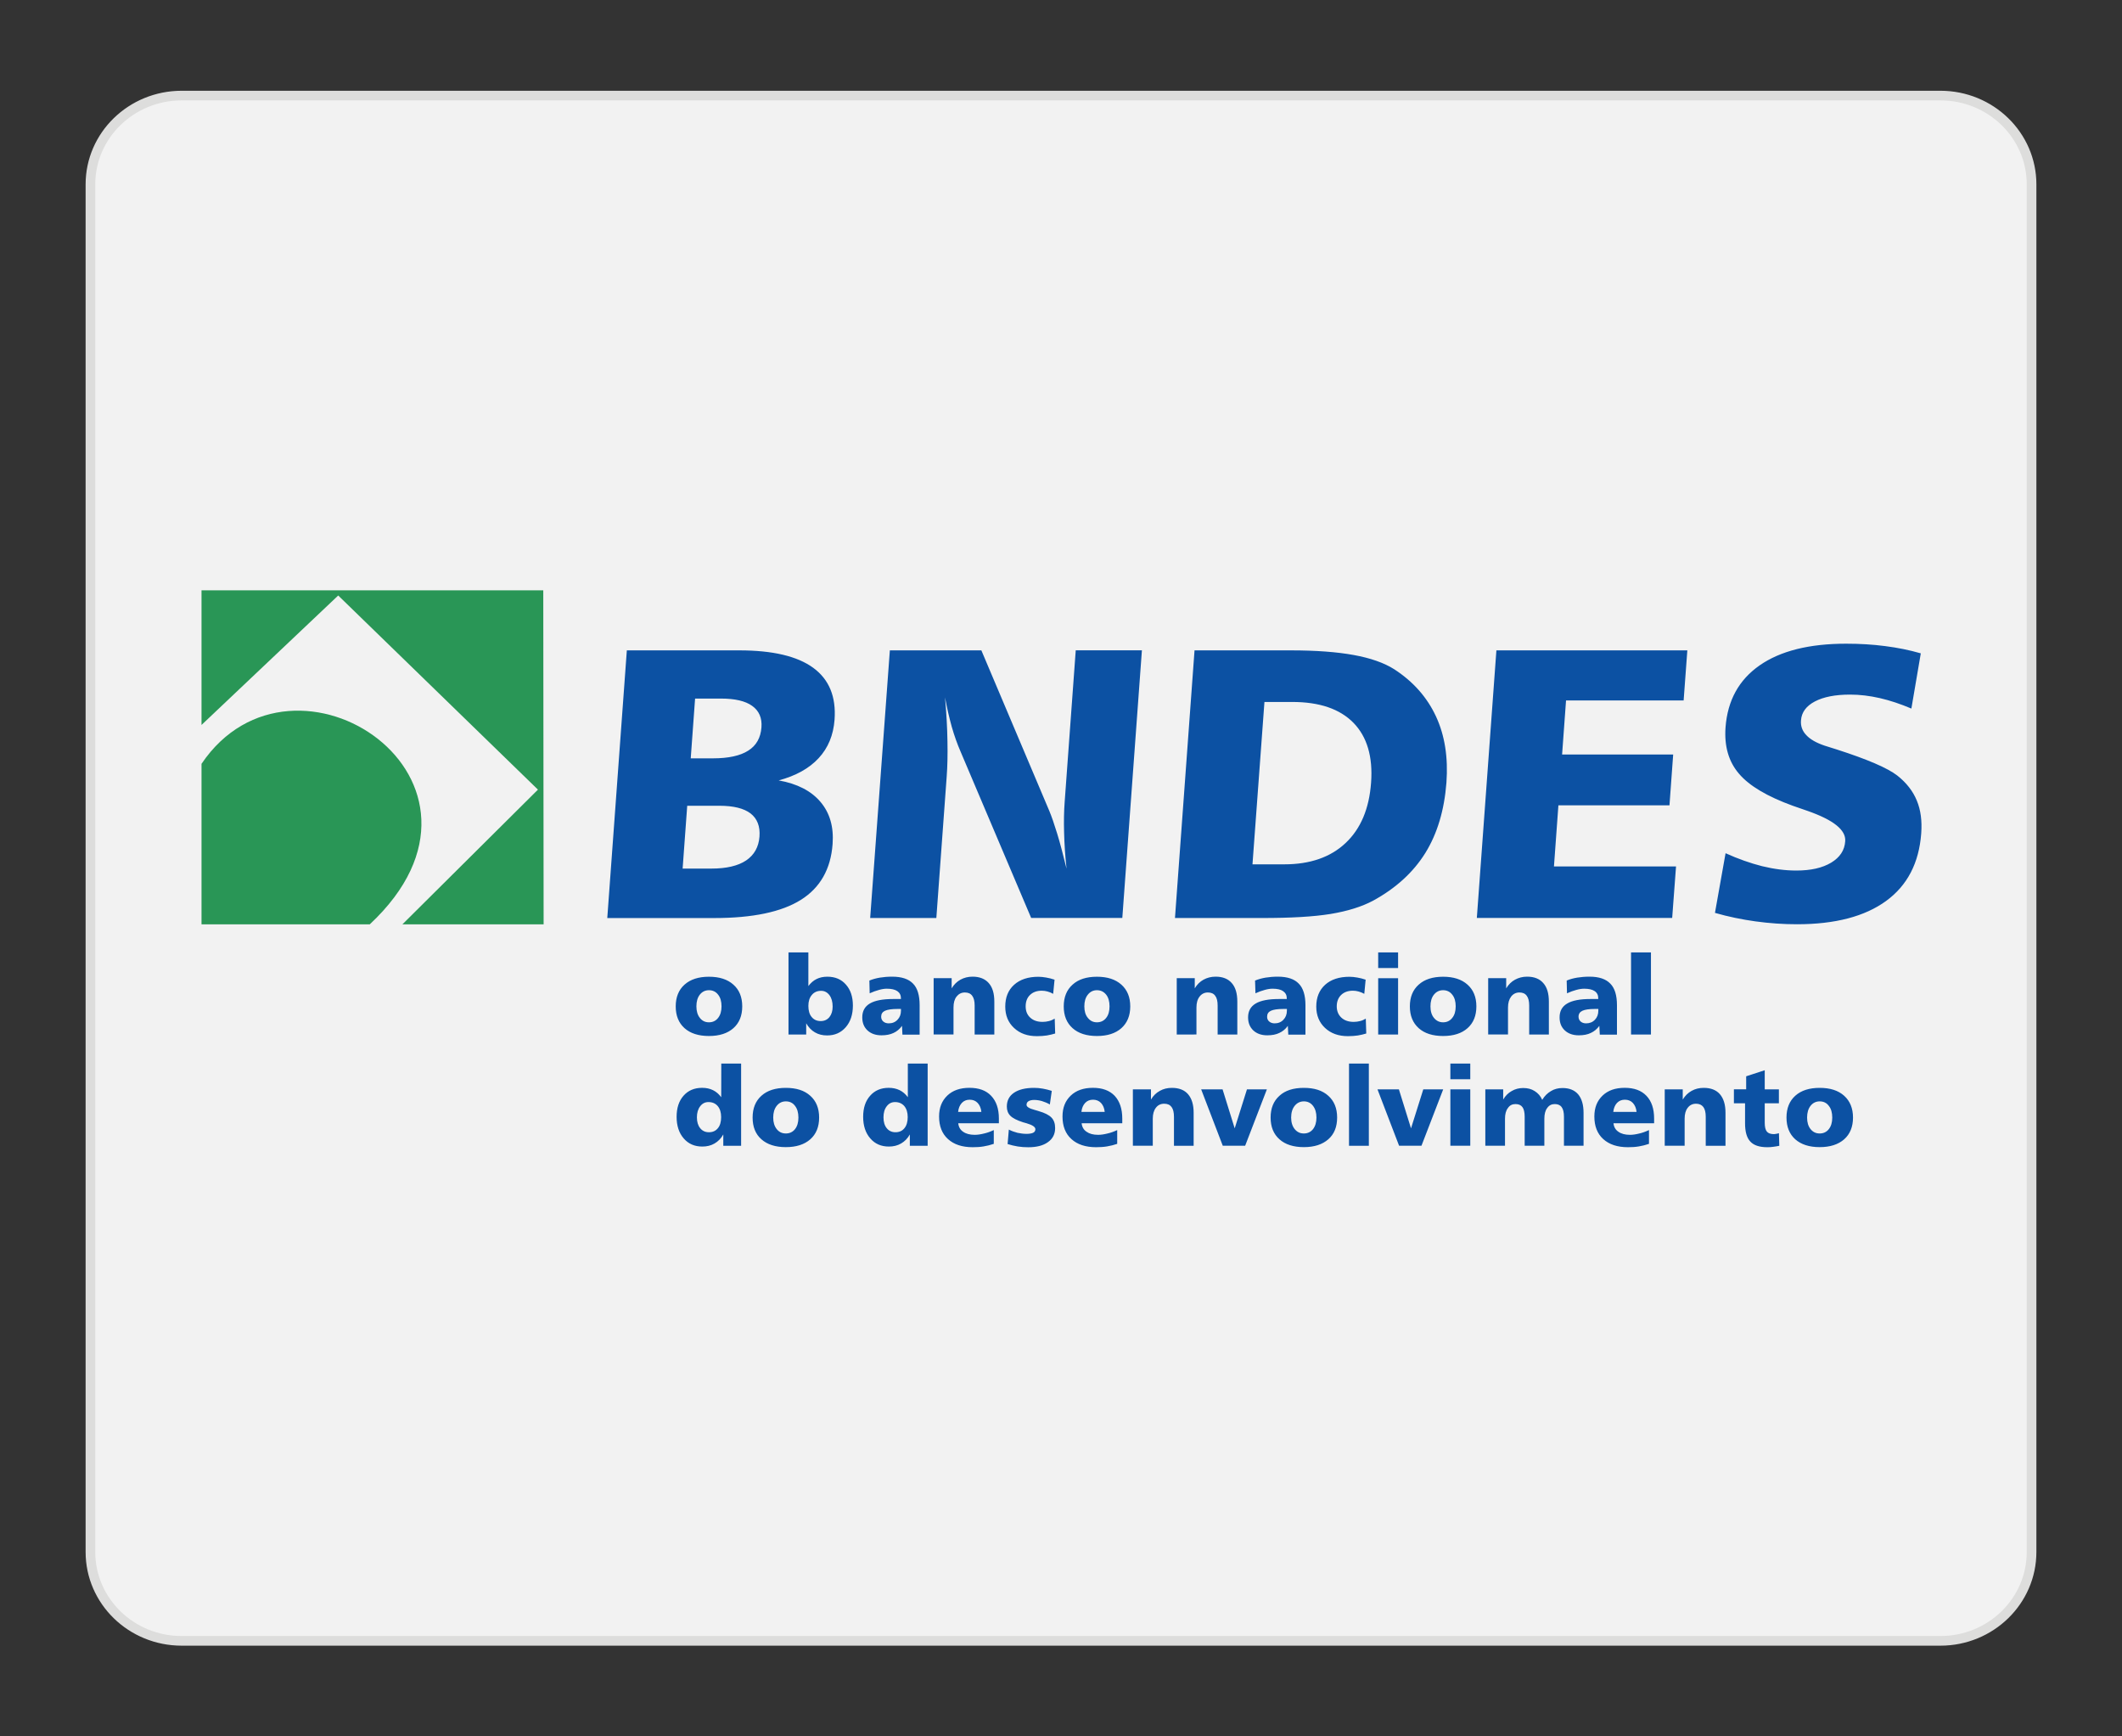 <?xml version="1.0" encoding="utf-8"?>
<!-- Generator: Adobe Illustrator 16.0.0, SVG Export Plug-In . SVG Version: 6.00 Build 0)  -->
<!DOCTYPE svg PUBLIC "-//W3C//DTD SVG 1.1//EN" "http://www.w3.org/Graphics/SVG/1.1/DTD/svg11.dtd">
<svg version="1.1" id="Layer_1" xmlns="http://www.w3.org/2000/svg" xmlns:xlink="http://www.w3.org/1999/xlink" x="0px" y="0px"
	 width="55px" height="45px" viewBox="0 0 55 45" enable-background="new 0 0 55 45" xml:space="preserve">
<rect x="0" y="0" width="55" height="45" fill="#333333" stroke="none"/>
<path fill="#F2F2F2" stroke="#DDDDDC" stroke-width="0.25" stroke-miterlimit="10" d="M52.656,40.221
	c0,1.271-1.059,2.303-2.363,2.303H4.709c-1.306,0-2.365-1.031-2.365-2.303V4.778c0-1.27,1.059-2.301,2.366-2.301h45.583
	c1.305,0,2.363,1.031,2.363,2.301V40.221z"/>
<g>
	<path fill="#0C51A3" d="M17.812,20.882l-0.119,1.628h0.747c0.388,0,0.688-0.07,0.898-0.21c0.211-0.142,0.327-0.35,0.347-0.619
		c0.02-0.266-0.058-0.465-0.231-0.6c-0.175-0.133-0.444-0.199-0.808-0.199H17.812L17.812,20.882z M18.016,18.104l-0.113,1.549h0.576
		c0.401,0,0.708-0.067,0.915-0.2c0.208-0.131,0.322-0.332,0.342-0.603c0.019-0.243-0.063-0.43-0.24-0.556
		c-0.177-0.128-0.449-0.19-0.813-0.19H18.016L18.016,18.104z M16.247,16.855h2.917c0.862,0,1.5,0.15,1.913,0.451
		c0.413,0.302,0.597,0.749,0.554,1.345c-0.03,0.401-0.167,0.733-0.414,0.999c-0.247,0.266-0.591,0.456-1.034,0.575
		c0.48,0.085,0.843,0.272,1.084,0.558c0.241,0.285,0.346,0.646,0.313,1.091c-0.047,0.65-0.323,1.134-0.823,1.447
		c-0.5,0.314-1.25,0.471-2.246,0.471H15.74L16.247,16.855L16.247,16.855z M23.064,16.855h2.372l1.76,4.158
		c0.059,0.14,0.127,0.336,0.203,0.584c0.077,0.249,0.156,0.554,0.245,0.915c-0.037-0.341-0.057-0.654-0.064-0.943
		c-0.008-0.287-0.003-0.547,0.015-0.785l0.287-3.93h1.715l-0.508,6.936h-2.362l-1.829-4.309c-0.086-0.198-0.163-0.413-0.23-0.647
		c-0.065-0.234-0.123-0.486-0.174-0.76c0.037,0.414,0.058,0.794,0.063,1.14c0.007,0.346,0,0.652-0.02,0.916l-0.268,3.661h-1.715
		L23.064,16.855L23.064,16.855z M32.773,18.192L32.463,22.4h0.824c0.668,0,1.199-0.184,1.588-0.551
		c0.393-0.369,0.613-0.89,0.662-1.567c0.049-0.671-0.104-1.187-0.455-1.548c-0.354-0.362-0.883-0.542-1.588-0.542H32.773
		L32.773,18.192z M30.961,16.855h2.496c0.654,0,1.195,0.041,1.629,0.12s0.785,0.201,1.049,0.368c0.496,0.321,0.855,0.73,1.084,1.223
		c0.229,0.493,0.318,1.064,0.271,1.716c-0.055,0.714-0.236,1.322-0.547,1.824c-0.313,0.502-0.764,0.914-1.354,1.236
		c-0.293,0.156-0.66,0.271-1.102,0.344c-0.443,0.072-1.033,0.105-1.773,0.105h-2.26L30.961,16.855L30.961,16.855z M38.785,16.855
		h4.949l-0.096,1.298H40.59l-0.102,1.4h2.879l-0.096,1.318h-2.879l-0.115,1.583h3.164l-0.1,1.336h-5.063L38.785,16.855
		L38.785,16.855z M49.785,16.932l-0.244,1.431c-0.283-0.12-0.557-0.211-0.818-0.271s-0.52-0.091-0.77-0.091
		c-0.387,0-0.689,0.06-0.914,0.178c-0.225,0.119-0.344,0.281-0.359,0.49c-0.012,0.146,0.033,0.275,0.139,0.384
		c0.102,0.11,0.26,0.199,0.473,0.271c0.072,0.022,0.176,0.054,0.311,0.098c0.799,0.257,1.322,0.482,1.574,0.678
		c0.238,0.188,0.406,0.406,0.504,0.646c0.102,0.243,0.139,0.526,0.115,0.853c-0.057,0.764-0.359,1.349-0.91,1.75
		c-0.551,0.402-1.322,0.604-2.311,0.604c-0.357,0-0.713-0.025-1.07-0.074c-0.355-0.049-0.709-0.121-1.055-0.221l0.275-1.546
		c0.322,0.146,0.639,0.258,0.947,0.336c0.313,0.076,0.605,0.113,0.887,0.113c0.375,0,0.676-0.068,0.904-0.205
		c0.227-0.138,0.348-0.321,0.363-0.557c0.021-0.291-0.307-0.551-0.982-0.786c-0.162-0.056-0.289-0.1-0.377-0.131
		c-0.66-0.24-1.125-0.514-1.393-0.829c-0.27-0.313-0.385-0.715-0.35-1.203c0.053-0.698,0.346-1.231,0.885-1.607
		c0.539-0.375,1.287-0.561,2.242-0.561c0.352,0,0.688,0.02,1.008,0.062C49.184,16.785,49.49,16.847,49.785,16.932L49.785,16.932z"/>
	<path fill="#299656" d="M5.223,23.955v-4.16c2.393-3.541,8.347,0.435,4.361,4.16H5.223L5.223,23.955z M5.223,18.788v-3.489h8.858
		l0.009,8.656h-3.66l3.513-3.491l-5.177-5.031L5.223,18.788L5.223,18.788z"/>
	<path fill="#0C51A3" d="M18.375,25.662c-0.097,0-0.176,0.039-0.236,0.115c-0.06,0.076-0.089,0.178-0.089,0.303
		s0.03,0.225,0.089,0.299c0.06,0.078,0.139,0.115,0.236,0.115c0.098,0,0.178-0.037,0.237-0.113c0.059-0.074,0.089-0.174,0.089-0.301
		s-0.029-0.229-0.089-0.303C18.554,25.701,18.474,25.662,18.375,25.662L18.375,25.662z M18.375,25.313
		c0.271,0,0.482,0.068,0.634,0.205c0.153,0.135,0.229,0.324,0.229,0.564s-0.076,0.428-0.229,0.564
		c-0.152,0.135-0.364,0.203-0.634,0.203c-0.27,0-0.481-0.068-0.633-0.203c-0.152-0.137-0.228-0.324-0.228-0.564
		s0.076-0.428,0.228-0.564C17.895,25.381,18.105,25.313,18.375,25.313L18.375,25.313z M21.283,25.678
		c-0.101,0-0.182,0.035-0.241,0.107c-0.06,0.07-0.09,0.164-0.09,0.285s0.029,0.221,0.086,0.287c0.057,0.07,0.135,0.105,0.234,0.105
		c0.095,0,0.169-0.035,0.225-0.102c0.056-0.07,0.084-0.16,0.084-0.273c0-0.123-0.027-0.221-0.083-0.297
		C21.443,25.717,21.371,25.678,21.283,25.678L21.283,25.678z M20.438,24.682h0.514v0.873c0.06-0.08,0.131-0.143,0.211-0.182
		c0.081-0.041,0.175-0.061,0.282-0.061c0.201,0,0.362,0.068,0.481,0.205c0.12,0.135,0.18,0.316,0.18,0.543
		c0,0.232-0.062,0.42-0.185,0.561c-0.124,0.143-0.285,0.213-0.483,0.213c-0.119,0-0.224-0.025-0.317-0.08
		c-0.092-0.053-0.167-0.133-0.225-0.234v0.291h-0.459V24.682L20.438,24.682z M23.265,26.148c-0.151,0-0.26,0.016-0.327,0.047
		s-0.099,0.082-0.099,0.154c0,0.051,0.019,0.094,0.053,0.123c0.035,0.031,0.083,0.049,0.142,0.049c0.094,0,0.17-0.031,0.229-0.094
		c0.059-0.061,0.089-0.139,0.089-0.238v-0.041H23.265L23.265,26.148z M23.836,26.049v0.764H23.39l-0.011-0.227
		c-0.061,0.084-0.134,0.145-0.22,0.184c-0.086,0.041-0.19,0.061-0.311,0.061c-0.153,0-0.273-0.043-0.364-0.127
		c-0.091-0.086-0.135-0.197-0.135-0.338c0-0.162,0.065-0.281,0.196-0.359c0.131-0.078,0.333-0.117,0.606-0.117h0.2v-0.02
		c0-0.08-0.031-0.141-0.093-0.184c-0.063-0.043-0.154-0.063-0.274-0.063c-0.059,0-0.125,0.01-0.2,0.031
		c-0.075,0.02-0.156,0.049-0.243,0.088l-0.008-0.33c0.083-0.035,0.174-0.059,0.271-0.076c0.097-0.016,0.205-0.025,0.322-0.025
		c0.245,0,0.425,0.061,0.539,0.18C23.779,25.605,23.836,25.795,23.836,26.049L23.836,26.049z M25.772,25.959v0.852h-0.51v-0.75
		c0-0.115-0.021-0.199-0.063-0.254c-0.042-0.059-0.105-0.086-0.191-0.086c-0.089,0-0.16,0.037-0.214,0.105
		c-0.055,0.07-0.08,0.164-0.08,0.283v0.701h-0.515V25.35h0.467v0.264c0.059-0.098,0.135-0.174,0.228-0.225
		c0.093-0.051,0.197-0.078,0.314-0.078c0.183,0,0.323,0.057,0.419,0.166C25.725,25.588,25.772,25.746,25.772,25.959L25.772,25.959z
		 M27.333,25.389l-0.036,0.367c-0.049-0.027-0.1-0.049-0.148-0.061c-0.049-0.014-0.098-0.02-0.149-0.02
		c-0.126,0-0.228,0.037-0.304,0.111c-0.075,0.072-0.112,0.172-0.112,0.295s0.04,0.221,0.12,0.293c0.08,0.074,0.187,0.109,0.32,0.109
		c0.057,0,0.11-0.008,0.163-0.021c0.051-0.012,0.102-0.035,0.15-0.063l0.012,0.385c-0.065,0.02-0.137,0.037-0.216,0.051
		c-0.079,0.012-0.166,0.018-0.258,0.018c-0.245,0-0.441-0.07-0.593-0.213c-0.152-0.141-0.227-0.326-0.227-0.553
		c0-0.24,0.076-0.428,0.23-0.566c0.152-0.137,0.363-0.207,0.63-0.207c0.064,0,0.131,0.008,0.201,0.02
		C27.186,25.346,27.258,25.363,27.333,25.389L27.333,25.389z M28.432,25.662c-0.097,0-0.176,0.039-0.236,0.115
		c-0.062,0.076-0.091,0.178-0.091,0.303s0.029,0.225,0.091,0.299c0.061,0.078,0.139,0.115,0.236,0.115s0.178-0.037,0.238-0.113
		c0.059-0.074,0.088-0.174,0.088-0.301s-0.029-0.229-0.088-0.303C28.609,25.701,28.529,25.662,28.432,25.662L28.432,25.662z
		 M28.432,25.313c0.27,0,0.48,0.068,0.633,0.205s0.23,0.324,0.23,0.564s-0.078,0.428-0.23,0.564
		c-0.152,0.135-0.363,0.203-0.633,0.203s-0.481-0.068-0.632-0.203c-0.153-0.137-0.229-0.324-0.229-0.564s0.076-0.428,0.229-0.564
		C27.949,25.381,28.16,25.313,28.432,25.313L28.432,25.313z M32.07,25.959v0.852h-0.51v-0.75c0-0.115-0.02-0.199-0.063-0.254
		c-0.041-0.059-0.105-0.086-0.191-0.086c-0.088,0-0.16,0.037-0.213,0.105c-0.055,0.07-0.082,0.164-0.082,0.283v0.701H30.5V25.35
		h0.467v0.264c0.057-0.098,0.135-0.174,0.227-0.225c0.094-0.051,0.197-0.078,0.314-0.078c0.184,0,0.324,0.057,0.418,0.166
		C32.023,25.586,32.07,25.746,32.07,25.959L32.07,25.959z M33.264,26.148c-0.15,0-0.258,0.016-0.324,0.047s-0.098,0.082-0.098,0.154
		c0,0.051,0.018,0.094,0.053,0.123c0.035,0.031,0.082,0.049,0.141,0.049c0.094,0,0.17-0.031,0.229-0.094
		c0.059-0.061,0.09-0.139,0.09-0.238v-0.041H33.264L33.264,26.148z M33.836,26.049v0.764h-0.445l-0.012-0.227
		c-0.059,0.084-0.135,0.145-0.221,0.184c-0.084,0.041-0.188,0.061-0.311,0.061c-0.152,0-0.273-0.043-0.363-0.127
		c-0.09-0.086-0.135-0.197-0.135-0.338c0-0.162,0.066-0.281,0.197-0.359s0.332-0.117,0.605-0.117h0.201v-0.02
		c0-0.08-0.033-0.141-0.096-0.184c-0.061-0.043-0.152-0.063-0.273-0.063c-0.059,0-0.127,0.01-0.201,0.031
		c-0.076,0.02-0.156,0.049-0.242,0.088l-0.01-0.33c0.086-0.035,0.174-0.059,0.271-0.076c0.098-0.016,0.205-0.025,0.322-0.025
		c0.244,0,0.426,0.061,0.539,0.18C33.777,25.605,33.836,25.795,33.836,26.049L33.836,26.049z M35.396,25.389l-0.035,0.367
		c-0.051-0.027-0.1-0.049-0.15-0.061c-0.049-0.014-0.096-0.02-0.146-0.02c-0.127,0-0.229,0.037-0.305,0.111
		c-0.074,0.072-0.113,0.172-0.113,0.295s0.043,0.221,0.121,0.293c0.08,0.074,0.188,0.109,0.32,0.109
		c0.057,0,0.111-0.008,0.162-0.021c0.053-0.012,0.102-0.035,0.15-0.063l0.012,0.385c-0.064,0.02-0.137,0.037-0.217,0.051
		c-0.08,0.012-0.166,0.018-0.258,0.018c-0.244,0-0.441-0.07-0.594-0.213c-0.15-0.141-0.227-0.326-0.227-0.553
		c0-0.24,0.078-0.428,0.23-0.566c0.152-0.137,0.363-0.207,0.631-0.207c0.064,0,0.133,0.008,0.203,0.02
		C35.25,25.346,35.32,25.363,35.396,25.389L35.396,25.389z M35.721,25.352h0.516v1.459h-0.516V25.352L35.721,25.352z M35.721,24.682
		h0.516v0.406h-0.516V24.682L35.721,24.682z M37.404,25.662c-0.098,0-0.176,0.039-0.238,0.115c-0.061,0.076-0.09,0.178-0.09,0.303
		s0.029,0.225,0.09,0.299c0.063,0.078,0.141,0.115,0.238,0.115s0.176-0.037,0.236-0.113c0.061-0.074,0.09-0.174,0.09-0.301
		s-0.029-0.229-0.09-0.303C37.582,25.701,37.502,25.662,37.404,25.662L37.404,25.662z M37.404,25.313c0.27,0,0.48,0.068,0.633,0.205
		s0.229,0.324,0.229,0.564s-0.076,0.428-0.229,0.564c-0.152,0.135-0.363,0.203-0.633,0.203s-0.482-0.068-0.633-0.203
		c-0.152-0.137-0.229-0.324-0.229-0.564s0.076-0.428,0.229-0.564C36.922,25.381,37.135,25.313,37.404,25.313L37.404,25.313z
		 M40.145,25.959v0.852h-0.51v-0.75c0-0.115-0.021-0.199-0.063-0.254c-0.043-0.059-0.105-0.086-0.191-0.086
		c-0.088,0-0.16,0.037-0.213,0.105c-0.053,0.07-0.082,0.164-0.082,0.283v0.701h-0.514V25.35h0.467v0.264
		c0.059-0.098,0.135-0.174,0.229-0.225s0.197-0.078,0.314-0.078c0.184,0,0.324,0.057,0.418,0.166
		C40.098,25.586,40.145,25.746,40.145,25.959L40.145,25.959z M41.338,26.148c-0.15,0-0.258,0.016-0.324,0.047s-0.1,0.082-0.1,0.154
		c0,0.051,0.02,0.094,0.053,0.123c0.035,0.031,0.082,0.049,0.143,0.049c0.092,0,0.17-0.031,0.229-0.094
		c0.059-0.061,0.088-0.139,0.088-0.238v-0.041H41.338L41.338,26.148z M41.91,26.049v0.764h-0.445l-0.012-0.227
		c-0.061,0.084-0.135,0.145-0.221,0.184c-0.084,0.041-0.188,0.061-0.311,0.061c-0.152,0-0.273-0.043-0.363-0.127
		c-0.092-0.086-0.135-0.197-0.135-0.338c0-0.162,0.064-0.281,0.197-0.359c0.131-0.078,0.332-0.117,0.604-0.117h0.201v-0.02
		c0-0.08-0.029-0.141-0.092-0.184c-0.064-0.043-0.154-0.063-0.275-0.063c-0.057,0-0.125,0.01-0.201,0.031
		c-0.076,0.02-0.156,0.049-0.242,0.088l-0.008-0.33c0.082-0.035,0.172-0.059,0.271-0.076c0.098-0.016,0.205-0.025,0.322-0.025
		c0.244,0,0.424,0.061,0.537,0.18C41.852,25.605,41.91,25.795,41.91,26.049L41.91,26.049z M42.275,24.682h0.516v2.129h-0.516V24.682
		L42.275,24.682z M18.363,28.561c-0.087,0-0.159,0.035-0.215,0.109c-0.057,0.074-0.085,0.17-0.085,0.287s0.029,0.213,0.085,0.281
		c0.056,0.07,0.132,0.105,0.227,0.105c0.098,0,0.176-0.035,0.232-0.105c0.057-0.068,0.084-0.166,0.084-0.287
		s-0.029-0.215-0.089-0.287C18.543,28.596,18.463,28.561,18.363,28.561L18.363,28.561z M18.695,27.563h0.514v2.131h-0.462V29.4
		c-0.058,0.104-0.133,0.18-0.226,0.234c-0.094,0.055-0.199,0.08-0.316,0.08c-0.2,0-0.361-0.068-0.484-0.211
		c-0.123-0.141-0.184-0.33-0.184-0.559c0-0.23,0.06-0.412,0.179-0.547c0.121-0.137,0.282-0.205,0.482-0.205
		c0.106,0,0.2,0.02,0.283,0.061c0.083,0.041,0.153,0.102,0.212,0.182L18.695,27.563L18.695,27.563z M20.368,28.543
		c-0.097,0-0.176,0.039-0.236,0.115c-0.061,0.076-0.091,0.178-0.091,0.305c0,0.123,0.03,0.223,0.091,0.299
		c0.06,0.076,0.139,0.113,0.236,0.113c0.098,0,0.177-0.037,0.237-0.111c0.06-0.076,0.089-0.176,0.089-0.301
		c0-0.129-0.03-0.23-0.089-0.305C20.546,28.58,20.467,28.543,20.368,28.543L20.368,28.543z M20.368,28.193
		c0.27,0,0.481,0.066,0.634,0.205c0.152,0.135,0.229,0.324,0.229,0.564c0,0.242-0.077,0.43-0.229,0.564
		c-0.153,0.135-0.364,0.203-0.634,0.203c-0.27,0-0.481-0.068-0.633-0.203c-0.153-0.135-0.228-0.322-0.228-0.564
		c0-0.24,0.076-0.428,0.228-0.564C19.887,28.26,20.099,28.193,20.368,28.193L20.368,28.193z M23.198,28.561
		c-0.087,0-0.159,0.035-0.215,0.109c-0.057,0.074-0.084,0.17-0.084,0.287s0.028,0.213,0.084,0.281
		c0.056,0.07,0.132,0.105,0.227,0.105c0.098,0,0.176-0.035,0.232-0.105c0.056-0.068,0.085-0.166,0.085-0.287
		s-0.03-0.215-0.089-0.287C23.378,28.596,23.298,28.561,23.198,28.561L23.198,28.561z M23.53,27.563h0.514v2.131h-0.462V29.4
		c-0.058,0.104-0.133,0.18-0.226,0.234c-0.094,0.055-0.199,0.08-0.316,0.08c-0.199,0-0.36-0.068-0.483-0.211
		c-0.124-0.141-0.185-0.33-0.185-0.559c0-0.23,0.06-0.412,0.181-0.547c0.12-0.137,0.281-0.205,0.481-0.205
		c0.106,0,0.2,0.02,0.284,0.061c0.083,0.041,0.153,0.102,0.212,0.182L23.53,27.563L23.53,27.563z M25.89,28.988v0.123h-1.053
		c0.01,0.096,0.052,0.17,0.126,0.219c0.074,0.053,0.174,0.08,0.3,0.08c0.075,0,0.154-0.012,0.238-0.033
		c0.083-0.018,0.169-0.049,0.257-0.09v0.357c-0.083,0.029-0.171,0.051-0.262,0.066c-0.09,0.016-0.185,0.021-0.284,0.021
		c-0.274,0-0.487-0.07-0.641-0.211c-0.155-0.139-0.231-0.336-0.231-0.584c0-0.229,0.071-0.406,0.213-0.543
		c0.142-0.135,0.333-0.201,0.574-0.201c0.244,0,0.432,0.068,0.563,0.207C25.823,28.539,25.89,28.734,25.89,28.988L25.89,28.988z
		 M25.436,28.816c-0.01-0.098-0.043-0.174-0.096-0.232c-0.054-0.057-0.123-0.084-0.207-0.084c-0.083,0-0.15,0.027-0.204,0.084
		c-0.053,0.059-0.085,0.133-0.096,0.232H25.436L25.436,28.816z M27.261,28.271l-0.05,0.352c-0.068-0.039-0.136-0.066-0.207-0.088
		c-0.07-0.02-0.137-0.029-0.2-0.029c-0.063,0-0.111,0.012-0.146,0.033s-0.051,0.053-0.051,0.094c0,0.051,0.07,0.094,0.209,0.131
		c0.044,0.014,0.078,0.021,0.104,0.031c0.159,0.045,0.27,0.102,0.333,0.168c0.063,0.064,0.095,0.156,0.095,0.271
		c0,0.156-0.061,0.277-0.186,0.365c-0.123,0.09-0.294,0.133-0.51,0.133c-0.092,0-0.183-0.006-0.272-0.02
		c-0.09-0.016-0.178-0.035-0.264-0.063l0.032-0.375c0.072,0.037,0.147,0.064,0.225,0.084c0.077,0.016,0.156,0.027,0.237,0.027
		c0.075,0,0.133-0.012,0.169-0.029c0.039-0.02,0.057-0.051,0.057-0.092c0-0.057-0.075-0.109-0.23-0.154
		c-0.038-0.012-0.068-0.02-0.09-0.025c-0.156-0.051-0.266-0.105-0.328-0.168c-0.062-0.061-0.092-0.141-0.092-0.24
		c0-0.154,0.062-0.273,0.185-0.357c0.124-0.084,0.297-0.127,0.521-0.127c0.073,0,0.148,0.006,0.226,0.02
		C27.105,28.227,27.184,28.246,27.261,28.271L27.261,28.271z M29.088,28.988v0.123h-1.053c0.01,0.096,0.053,0.17,0.127,0.219
		c0.074,0.053,0.173,0.08,0.299,0.08c0.076,0,0.154-0.012,0.238-0.033c0.084-0.018,0.17-0.049,0.258-0.09v0.357
		c-0.084,0.029-0.172,0.051-0.262,0.066s-0.186,0.021-0.285,0.021c-0.272,0-0.486-0.07-0.64-0.211
		c-0.155-0.139-0.231-0.336-0.231-0.584c0-0.229,0.071-0.406,0.214-0.543c0.142-0.135,0.333-0.201,0.575-0.201
		s0.43,0.068,0.563,0.207C29.021,28.539,29.088,28.734,29.088,28.988L29.088,28.988z M28.633,28.816
		c-0.01-0.098-0.043-0.174-0.096-0.232c-0.055-0.057-0.123-0.084-0.207-0.084c-0.083,0-0.151,0.027-0.205,0.084
		c-0.053,0.059-0.086,0.133-0.096,0.232H28.633L28.633,28.816z M30.938,28.84v0.854h-0.51v-0.75c0-0.115-0.021-0.201-0.063-0.256
		c-0.043-0.057-0.105-0.084-0.191-0.084c-0.09,0-0.162,0.035-0.215,0.105s-0.08,0.164-0.08,0.281v0.703h-0.516v-1.461h0.469v0.264
		c0.059-0.1,0.135-0.174,0.229-0.225c0.092-0.053,0.197-0.078,0.314-0.078c0.182,0,0.324,0.055,0.418,0.164
		C30.889,28.469,30.938,28.627,30.938,28.84L30.938,28.84z M31.133,28.232h0.555l0.314,1.01l0.318-1.01h0.516l-0.563,1.461h-0.58
		L31.133,28.232L31.133,28.232z M33.795,28.543c-0.098,0-0.176,0.039-0.238,0.115c-0.061,0.076-0.092,0.178-0.092,0.305
		c0,0.123,0.031,0.223,0.092,0.299c0.063,0.076,0.139,0.113,0.238,0.113c0.096,0,0.176-0.037,0.236-0.111
		c0.059-0.076,0.09-0.176,0.09-0.301c0-0.129-0.031-0.23-0.09-0.305C33.971,28.58,33.891,28.543,33.795,28.543L33.795,28.543z
		 M33.795,28.193c0.27,0,0.48,0.066,0.633,0.205c0.152,0.135,0.229,0.324,0.229,0.564c0,0.242-0.076,0.43-0.229,0.564
		s-0.363,0.203-0.633,0.203s-0.482-0.068-0.633-0.203c-0.152-0.135-0.229-0.322-0.229-0.564c0-0.24,0.076-0.428,0.229-0.564
		C33.311,28.26,33.523,28.193,33.795,28.193L33.795,28.193z M34.965,27.563h0.514v2.131h-0.514V27.563L34.965,27.563z
		 M35.703,28.232h0.555l0.314,1.01l0.318-1.01h0.516l-0.563,1.461h-0.58L35.703,28.232L35.703,28.232z M37.592,28.232h0.516v1.461
		h-0.516V28.232L37.592,28.232z M37.592,27.563h0.516v0.406h-0.516V27.563L37.592,27.563z M39.973,28.504
		c0.059-0.1,0.135-0.174,0.225-0.227c0.09-0.055,0.189-0.08,0.301-0.08c0.176,0,0.311,0.055,0.404,0.162
		c0.094,0.111,0.141,0.271,0.141,0.48v0.854h-0.508v-0.75c0-0.115-0.02-0.199-0.059-0.25c-0.037-0.053-0.098-0.08-0.178-0.08
		c-0.082,0-0.148,0.031-0.197,0.102c-0.051,0.066-0.074,0.16-0.074,0.277v0.701h-0.51v-0.75c0-0.115-0.02-0.199-0.057-0.25
		c-0.039-0.053-0.098-0.08-0.18-0.08c-0.084,0-0.15,0.031-0.197,0.102c-0.053,0.068-0.076,0.162-0.076,0.277v0.701h-0.51v-1.461
		h0.463v0.264c0.057-0.098,0.131-0.172,0.221-0.221c0.09-0.053,0.189-0.078,0.297-0.078c0.115,0,0.215,0.025,0.299,0.08
		C39.863,28.33,39.93,28.404,39.973,28.504L39.973,28.504z M42.873,28.988v0.123H41.82c0.01,0.096,0.053,0.17,0.127,0.219
		c0.074,0.053,0.172,0.08,0.299,0.08c0.074,0,0.154-0.012,0.238-0.033c0.082-0.018,0.168-0.049,0.256-0.09v0.357
		c-0.084,0.029-0.17,0.051-0.26,0.066c-0.092,0.016-0.186,0.021-0.285,0.021c-0.273,0-0.486-0.07-0.641-0.211
		c-0.154-0.139-0.23-0.336-0.23-0.584c0-0.229,0.07-0.406,0.213-0.543c0.141-0.135,0.332-0.201,0.574-0.201
		c0.244,0,0.43,0.068,0.563,0.207S42.873,28.734,42.873,28.988L42.873,28.988z M42.418,28.816c-0.01-0.098-0.043-0.174-0.096-0.232
		c-0.053-0.057-0.123-0.084-0.207-0.084s-0.15,0.027-0.205,0.084c-0.053,0.059-0.084,0.133-0.096,0.232H42.418L42.418,28.816z
		 M44.723,28.84v0.854h-0.512v-0.75c0-0.115-0.021-0.201-0.063-0.256c-0.043-0.055-0.104-0.084-0.189-0.084
		c-0.09,0-0.162,0.035-0.215,0.105c-0.055,0.07-0.08,0.164-0.08,0.281v0.703h-0.516v-1.461h0.467v0.264
		c0.061-0.1,0.137-0.174,0.229-0.225c0.094-0.053,0.199-0.078,0.314-0.078c0.186,0,0.324,0.055,0.42,0.164
		C44.674,28.469,44.723,28.627,44.723,28.84L44.723,28.84z M45.74,27.736v0.496h0.367v0.361H45.74v0.504
		c0,0.107,0.018,0.184,0.055,0.229c0.035,0.043,0.098,0.066,0.186,0.066c0.012,0,0.027-0.002,0.047-0.006
		c0.02-0.002,0.047-0.01,0.08-0.018l0.01,0.326c-0.055,0.012-0.109,0.02-0.162,0.027c-0.049,0.008-0.102,0.01-0.15,0.01
		c-0.203,0-0.35-0.049-0.439-0.146c-0.094-0.098-0.137-0.258-0.137-0.475v-0.518h-0.289v-0.361h0.318v-0.338L45.74,27.736
		L45.74,27.736z M47.164,28.543c-0.096,0-0.176,0.039-0.236,0.115s-0.09,0.178-0.09,0.305c0,0.123,0.029,0.223,0.09,0.299
		s0.139,0.113,0.236,0.113s0.178-0.037,0.236-0.111c0.061-0.076,0.09-0.176,0.09-0.301c0-0.129-0.029-0.23-0.09-0.305
		C47.342,28.58,47.262,28.543,47.164,28.543L47.164,28.543z M47.164,28.193c0.27,0,0.48,0.066,0.635,0.205
		c0.15,0.135,0.229,0.324,0.229,0.564c0,0.242-0.078,0.43-0.229,0.564c-0.154,0.135-0.365,0.203-0.635,0.203
		s-0.48-0.068-0.633-0.203c-0.15-0.135-0.227-0.322-0.227-0.564c0-0.24,0.076-0.428,0.227-0.564
		C46.684,28.26,46.895,28.193,47.164,28.193L47.164,28.193z"/>
</g>
</svg>

